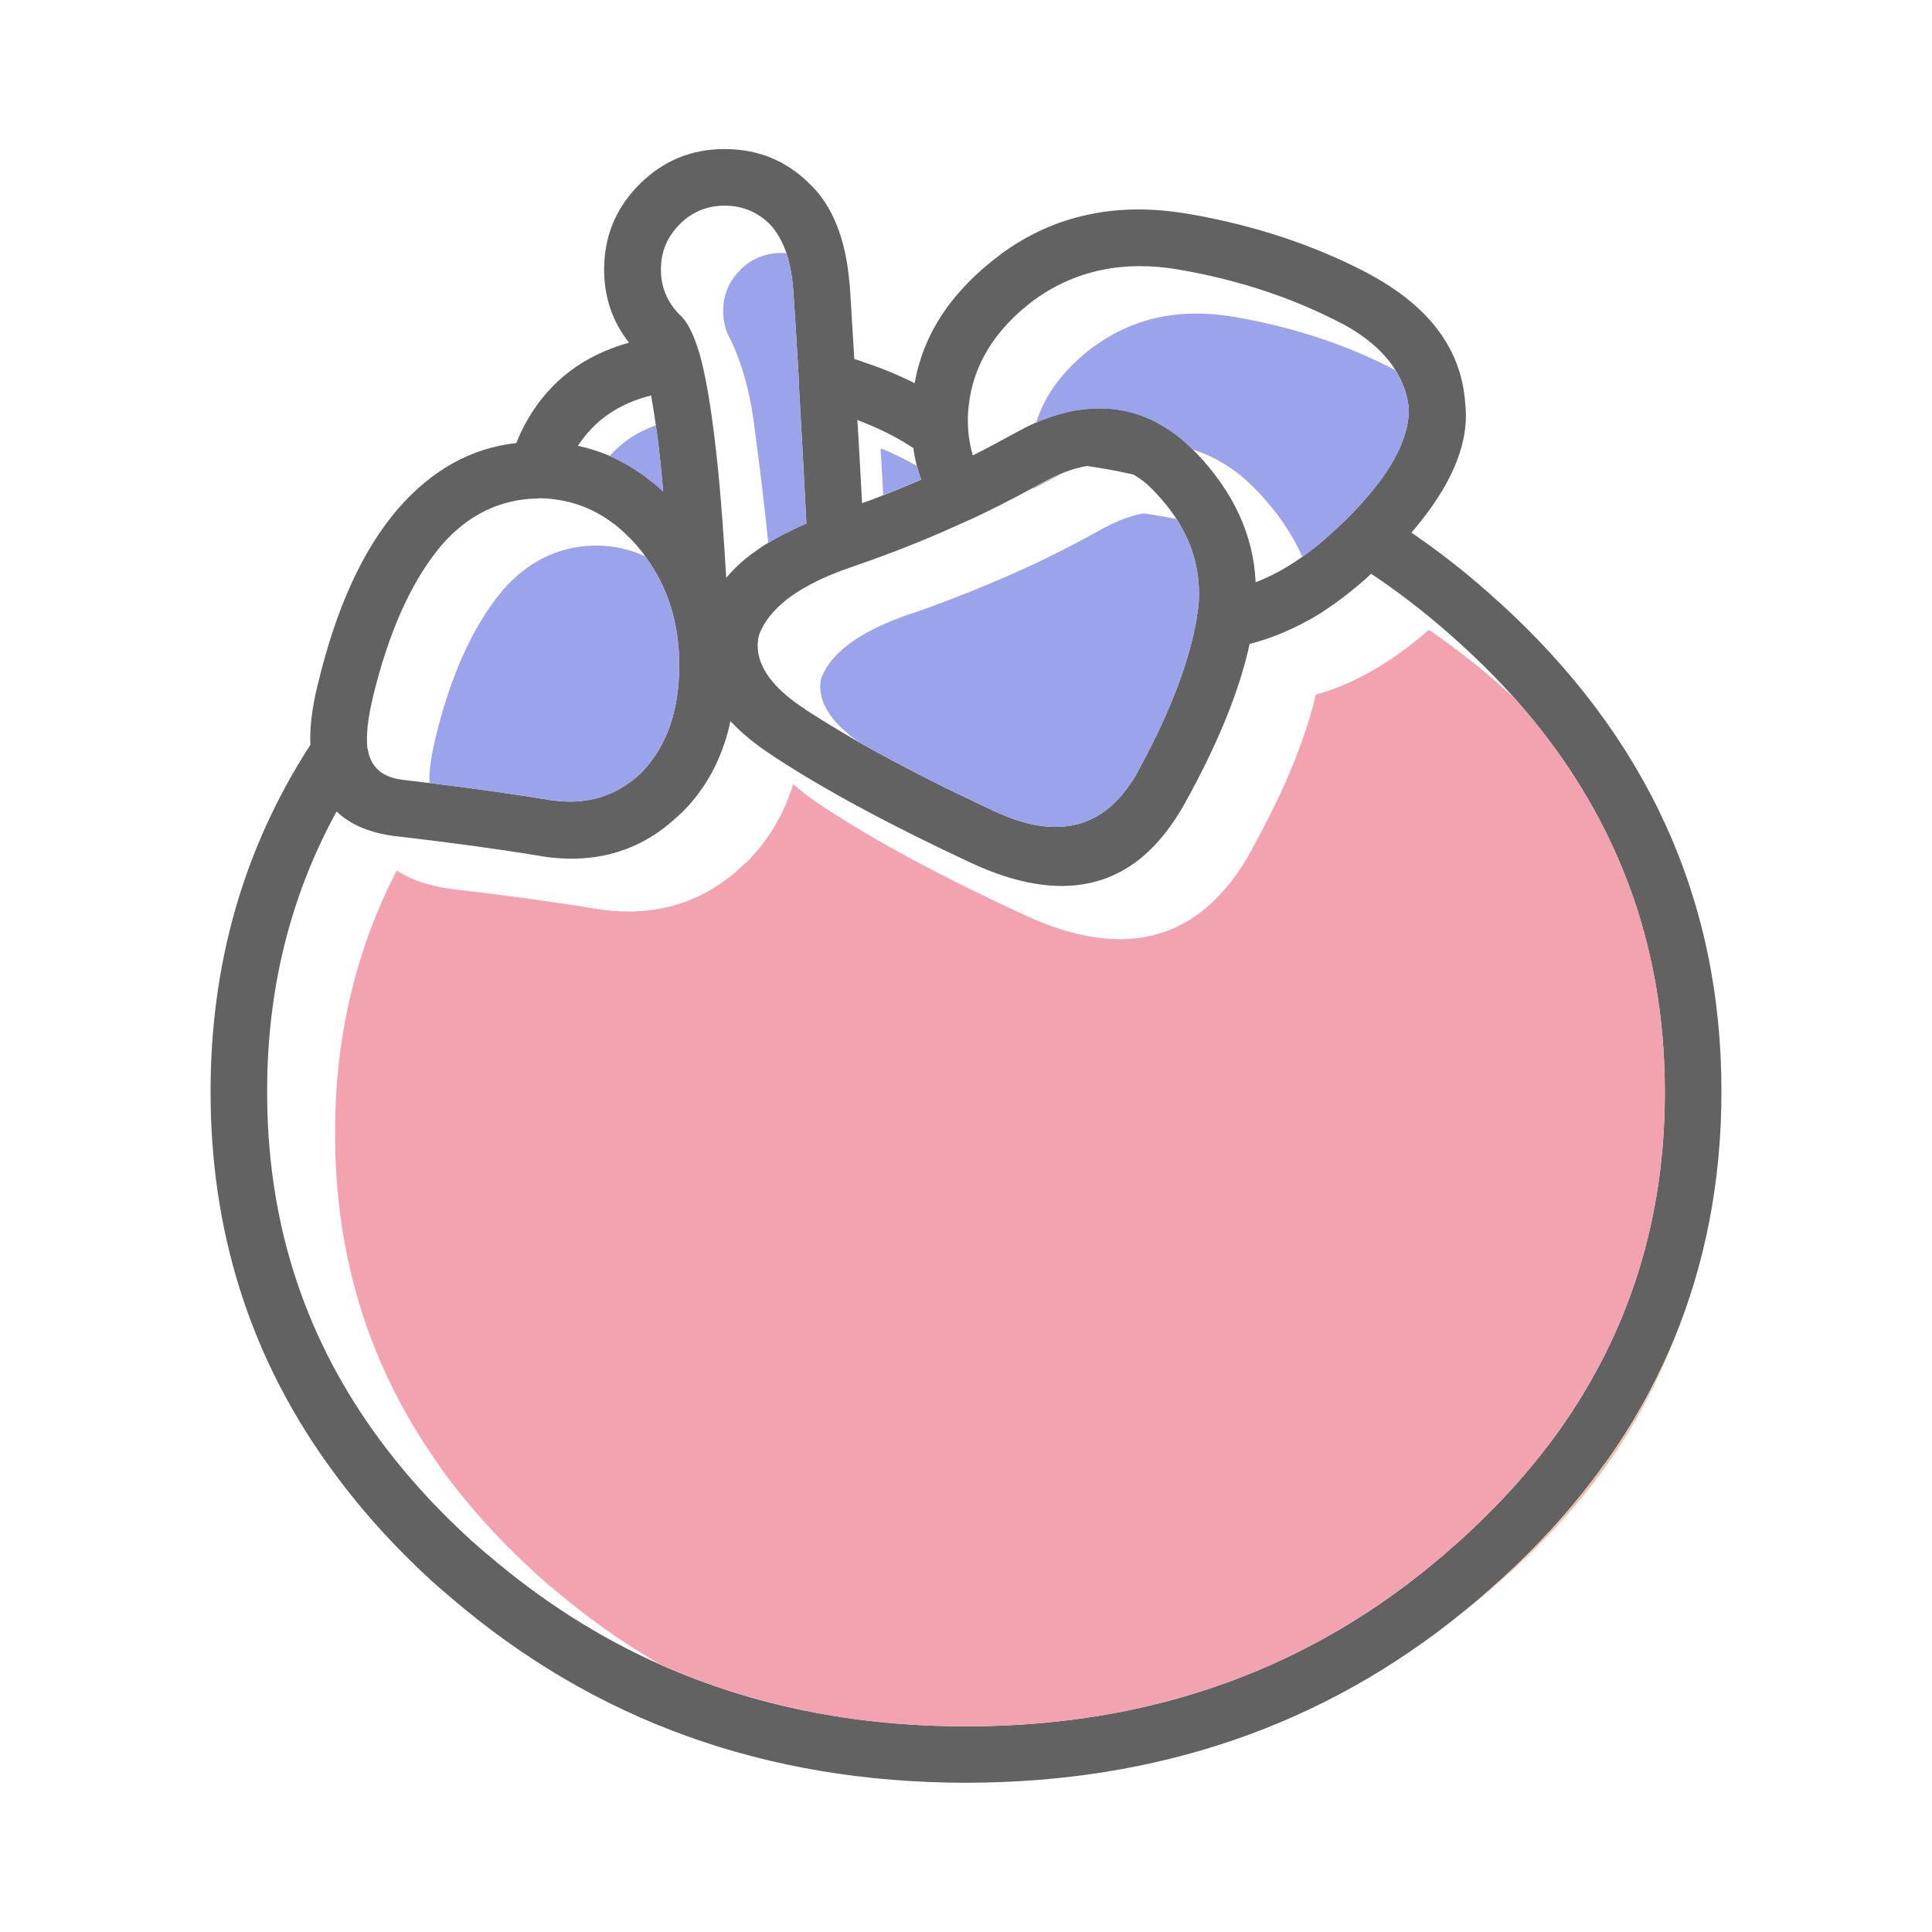 <?xml version="1.0" standalone="no"?><!DOCTYPE svg PUBLIC "-//W3C//DTD SVG 1.1//EN" "http://www.w3.org/Graphics/SVG/1.1/DTD/svg11.dtd"><svg t="1633530431499" class="icon" viewBox="0 0 1024 1024" version="1.1" xmlns="http://www.w3.org/2000/svg" p-id="1304" xmlns:xlink="http://www.w3.org/1999/xlink" width="32" height="32"><defs><style type="text/css"></style></defs><path d="M530.6 134.6l-0.2 0.2c-25.7 19.1-41 41.9-45.6 68.3-8.4-4.2-17.6-8.1-27.6-11.3h0.1c-1.5-0.6-3-1.1-4.5-1.5-1.1-17.7-1.9-30.8-2.4-39.4l-0.1-0.1c-1.9-24-9-41.7-21-53.2C416.9 85.2 401.8 79 384.1 79c-17.7 0-32.6 6.2-45.1 18.6-12.5 12.5-18.8 27.5-18.8 45.2 0 14.7 4.4 27.7 13.2 38.8-24.2 6.8-42 20.4-53.8 40.9l-0.1 0.2c-2.3 3.9-4.2 7.9-5.8 12.1-24 2.7-44.8 14.3-62.5 34.6l-0.1 0.1c-18.9 21.9-33.1 53-42.7 93.5-0.1 0.1-0.1 0.1-0.1 0.2-2.9 12-4.2 22.5-3.8 31.6-35.3 54.5-52.9 115.8-52.9 183.8 0 73.7 20.6 139.4 62 197.3v-0.1c15.5 22 34.1 42.8 55.5 62.4l0.1 0.1c3.2 2.8 6.4 5.6 9.6 8.3 76.3 65.5 167.4 98.2 273.2 98.3 101.7-0.1 189.6-30.3 263.7-90.7 3.1-2.5 6.1-5 9.2-7.6 3.1-2.7 6.3-5.5 9.4-8.4h0.1c21.7-19.6 40.4-40.4 56.1-62.4h0.1c14.8-20.7 27-42.6 36.5-65.5 16.8-40.7 25.3-84.5 25.3-131.7 0.1-101.5-39.2-188-118-259.6v0.1c-13.8-12.7-28.2-24.2-43-34.5-1.1-0.7-2.2-1.6-3.3-2.3 12.7-14.8 21.3-28.9 25.6-42.3 2.9-9 3.9-17.7 2.9-26.1v-0.2c-2-28.7-19.2-51.5-51.2-68.6l-0.1-0.1c-28.5-15-60.3-25.6-95.2-31.6h-0.1c-37.9-6.6-71.1 0.5-99.4 21.2z m17.6 24.3s0.1 0 0.2-0.1c21.8-15.7 47.4-20.9 76.5-15.9 31.7 5.5 60.5 15 86.5 28.7l-0.1-0.1c12.9 6.9 22.3 15.1 28.3 24.6 3.8 6.2 6.3 12.9 7.1 20.3 0.3 16.8-10.4 36-32 57.7l-0.2 0.2c-0.1 0-0.1 0.1-0.2 0.1l-0.2 0.3-0.2 0.2c-3.2 3.1-6.6 6.3-10.2 9.5-4.5 4-8.9 7.5-13.4 10.7-8.2 5.8-16.4 10.3-24.8 13.5-1.1-25.1-11.8-48.1-31.9-69-0.1-0.1-0.1-0.1-0.2-0.1-0.4-0.4-0.8-0.9-1.2-1.3-5.8-5.8-11.9-10.4-18.4-13.9-0.4-0.3-0.9-0.5-1.4-0.8-11.5-5.8-23.7-8.1-36.9-6.7-0.6 0-1.3 0.1-1.9 0.2-7.8 0.9-15.9 3.3-24.4 6.9-3.5 1.5-7.1 3.4-10.8 5.4-7.5 4.1-15.1 8.2-22.8 12.1-1.2-4.2-2-8.5-2.4-12.8v-0.7c-0.1-0.5-0.1-1-0.1-1.4v-0.1c-0.2-3.6-0.2-7.2 0.3-11v-0.1c2.3-21.9 13.9-40.7 34.8-56.4z m-188-40c6.6-6.6 14.6-9.9 23.9-9.9 9.3 0 17.3 3.3 24 9.9 3.7 4 6.6 9 8.7 15.2 1.8 5.5 3 11.8 3.6 19.1v-0.2c0.7 9.9 1.7 26.1 3 48.4-0.1 0.6 0 1.4 0 2 0.5 9.1 1 19.2 1.7 30.4 0.7 13.1 1.5 27.7 2.3 43.7-4.5 1.9-8.7 3.9-12.6 5.9-2.7 1.4-5.2 2.9-7.6 4.3-2.3 1.3-4.4 2.7-6.4 4.2-6.4 4.4-11.6 9.2-15.9 14.4-1.2-20.9-2.6-39.4-4.1-55.4-2.8-28-6-48.6-9.6-61.9-0.2-0.6-0.3-1.1-0.5-1.7-3.1-10.4-6.6-17.2-10.4-20.4l-0.1-0.1c-6.6-6.7-9.9-14.7-9.9-24 0-9.4 3.3-17.2 9.9-23.9zM455 232.1c-0.2-3.2-0.4-6.4-0.6-9.5 11.3 4.3 21.2 9.2 29.7 14.9 0.4 3.2 1.1 6.5 1.9 9.6 0.7 2.4 1.4 4.8 2.2 7.1-6.6 2.9-13.3 5.7-20.1 8.3-3.7 1.5-7.4 2.9-11.2 4.2-0.6-12.4-1.3-23.9-1.9-34.6z m-109.9-22.5c0.8 4.7 1.7 9.9 2.5 15.7 1.2 8.3 2.3 17.8 3.3 28.5 0.2 2.2 0.4 4.5 0.6 6.7-2.5-2.4-5.2-4.6-7.9-6.6v-0.1c-6.5-5-13.4-9-20.5-12.2-5.5-2.3-11-4.1-16.8-5.3 8.7-13.4 21.6-22.4 38.8-26.7z m-19.8 68h0.1c4.2 3.3 8.2 7.1 12.1 11.5l-0.1-0.1c1.7 2 3.3 3.9 4.7 6 12 16.4 18 35.7 17.9 57.8 0 24-6.7 43-20.2 56.9l0.2-0.2c-13.2 12.6-29.1 17.4-47.9 14.6h-0.1c-20.1-3.3-41.6-6.3-64.4-9.1-4.8-0.6-9.6-1.1-14.5-1.7h0.2c-10.7-1.3-16.9-6.7-18.4-16.3-0.1-0.1-0.1-0.3-0.2-0.5-0.7-7.1 0.3-15.9 2.8-26.2v-0.2c8.4-35 20.5-62.1 36.5-81.1l-0.1 0.1c14-16.1 30.7-24.3 50.3-24.9 0.6 0 1.2 0 1.8-0.1 14.6 0.2 27.7 4.7 39.3 13.5z m61.4 106.8c0.1-0.8 0.2-1.4 0.4-2.2 6.1 6.5 13.8 12.8 23.3 18.9l0.1 0.1c26.7 17.5 61.4 36.2 104.3 56.2 37.3 17.3 67.6 16.2 90.9-3.4 8.4-7.1 15.9-16.7 22.6-28.7v-0.1c17.4-31.4 28.7-59.3 34-83.8 0-0.1 0-0.1 0.1-0.1 12.1-3.1 24-8.2 35.9-15.3 8.5-5.3 16.9-11.6 25.3-19 1.1-1 2.1-1.9 3.1-2.9 1 0.7 2 1.4 3 2 15.4 10.5 30.2 22.2 44.5 35.3 10.2 9.2 19.7 18.8 28.6 28.7 53 59.5 79.6 129 79.6 208.6 0.1 67.2-18.7 127.1-56.3 179.9-14.5 20.2-31.8 39.4-51.8 57.5l-0.1 0.1c-3 2.6-5.9 5.2-8.9 7.8-70.6 60.7-155 91-253.3 91-58.9 0-112.9-10.9-162-32.7-32.8-14.6-63.3-34.1-91.6-58.4v0.1c-3.1-2.7-6.1-5.3-9.2-8l0.2 0.1c-19.8-18-36.9-37.2-51.4-57.5-37.7-52.8-56.5-112.7-56.4-179.9-0.1-54.2 12.2-103.7 36.8-148.6 7.4 7.1 17.8 11.4 31.2 13.1h0.2c27.8 3.2 53.6 6.7 77.4 10.6l0.2 0.1c22.9 3.5 43.2-0.5 60.7-12.3 4.4-3 8.6-6.5 12.7-10.4 0.1-0.1 0.1-0.2 0.3-0.2 12.7-12.5 21.2-28 25.6-46.6z m62-82.9c1.4-0.5 2.7-1 4.2-1.5 21-7.2 41.1-15.3 60.5-24.3l0.9-0.3c11.3-5.3 22.4-10.9 33.1-16.8 1.9-1 3.7-2 5.5-3h0.1c3.9-2.1 7.6-3.9 11.3-5.3 4.1-1.6 8.1-2.7 12-3.3 8.2 1.2 16.4 2.7 24.4 4.5 3.9 2.2 7.6 5.2 11.1 8.9l0.1 0.1c4.5 4.7 8.4 9.5 11.7 14.6 9.2 14.3 13 29.6 11.6 46.2v-0.1c-0.2 1.4-0.4 2.8-0.6 4.3-0.2 0.5-0.2 1-0.2 1.6-4 23.9-14.7 51.8-32.3 83.6-16.6 28.4-41.4 34.9-74.7 19.4-27.4-12.7-51.3-24.9-71.9-36.6-10.4-6-19.9-11.8-28.6-17.4v-0.1c-19.2-12.4-27.5-25.4-24.8-38.7 0.1-0.2 0.1-0.3 0.1-0.3 0.2-0.5 0.4-1 0.5-1.5 2.7-6.5 7.6-12.5 14.6-18 5.8-4.4 13-8.5 21.8-12.3 2.5-1 5.1-2.1 7.8-3.1 0.7-0.1 1.3-0.5 1.8-0.6z" fill="#626262" p-id="1305"></path><path d="M580.2 183.4c-0.1 0.1-0.2 0.1-0.3 0.1 0 0-0.1 0-0.1 0.1-15.6 11.6-25.8 25.1-30.6 40.4 8.5-3.6 16.6-6 24.4-6.9 0.6-0.1 1.3-0.2 1.9-0.2 13.2-1.4 25.4 0.9 36.9 6.7 0.5 0.3 1 0.5 1.4 0.8 6.5 3.5 12.6 8.1 18.4 13.9 3.9 1.2 7.7 2.7 11.5 4.7h0.1c0.6 0.3 1.1 0.5 1.6 0.9 7 3.7 13.6 8.8 19.9 15.3l0.1 0.1v0.1c0.1 0 0.2 0.1 0.4 0.2 10.8 11.3 19 23.1 24.5 35.6 4.5-3.2 8.9-6.7 13.4-10.7 3.6-3.2 7-6.4 10.2-9.5l0.2-0.2 0.2-0.3c0.1 0 0.1-0.1 0.2-0.1l0.2-0.2c21.6-21.7 32.3-40.9 32-57.7-0.8-7.4-3.3-14.1-7.1-20.3-25.6-13.4-54-22.8-85.2-28.2-28.3-4.9-53 0.1-74.2 15.4zM383.3 164.9c0 5.6 1.3 10.7 4 15.3 4.8 10 8.5 21.8 11 35.5 0.1 0.9 0.3 1.8 0.4 2.8l0.2 0.9c0.3 2.3 0.7 4.7 1 7.2l0.5 3.8c2.5 18.7 4.8 37.8 6.8 57.4 2.4-1.4 4.9-2.9 7.6-4.3 3.9-2 8.1-4 12.6-5.9-0.8-16-1.6-30.6-2.3-43.7-0.7-11.2-1.2-21.3-1.7-30.4 0-0.6-0.1-1.4 0-2-1.3-22.3-2.3-38.5-3-48.4v0.2c-0.6-7.3-1.8-13.6-3.6-19.1-0.9-0.1-1.8-0.1-2.7-0.1-8.3 0-15.5 2.9-21.4 8.6l-0.3 0.3s0 0.1-0.1 0.2c-6 5.9-9 13.2-9 21.7zM466.7 237.6c0.1 1.5 0.2 3.2 0.3 4.8v0.1c0.4 6.4 0.8 12.9 1.1 19.9 6.8-2.6 13.5-5.4 20.1-8.3-0.8-2.3-1.5-4.7-2.2-7.1-5.8-3.4-12.3-6.6-19.3-9.4zM347.6 225.4c-9.9 3.6-18.1 9-24.5 16.3 7.1 3.2 14 7.2 20.5 12.2v0.1c2.7 2 5.4 4.2 7.9 6.6-0.2-2.2-0.4-4.5-0.6-6.7-1-10.8-2.1-20.3-3.3-28.5zM316.2 289.1c-0.1 0-0.1 0 0 0-0.7 0.1-1.3 0.1-2 0.1-18.6 0.6-34.6 8.5-48 23.9-0.1 0.1-0.1 0.1-0.1 0.2-15.5 18.6-27.5 45-35.6 79.1 0 0.2 0 0.5-0.1 0.7-2 8.3-3 15.7-2.8 21.9 22.8 2.8 44.3 5.8 64.4 9.1h0.1c18.8 2.8 34.7-2 47.9-14.6l-0.2 0.2c13.5-13.9 20.2-32.9 20.2-56.9 0.1-22.1-5.9-41.4-17.9-57.8-8-3.9-16.6-5.7-25.9-5.9z" fill="#9BA4EB" p-id="1306"></path><path d="M239.1 471.1c-11.7-1.5-21.3-4.7-28.8-9.7-21.8 42.1-32.8 88.6-32.7 139.2-0.1 65.5 18.2 124.1 54.9 175.7 0.3 0.3 0.6 0.7 0.7 1.3 14.1 19.5 30.7 38.1 49.8 55.5v0.1c0.1 0 0.1 0.1 0.2 0.2v0.1h0.1c2.8 2.5 5.6 4.8 8.3 7.3 0.1 0 0.2 0.2 0.4 0.3 0.1 0 0.1 0 0.3 0.1 18.3 15.8 37.6 29.4 57.7 41C399.1 904 453.1 915 512 915c98.3 0 182.7-30.3 253.3-91 3-2.6 5.9-5.2 8.9-7.8l0.1-0.1c20-18.1 37.3-37.3 51.8-57.5 37.6-52.8 56.4-112.7 56.3-179.9 0-79.6-26.6-149.1-79.6-208.6-0.6-0.6-1.2-1.1-1.8-1.6-0.4-0.3-0.8-0.6-1.1-1-13.7-12.5-28-23.7-42.6-33.7l-0.2 0.2c-19.4 17-39.4 28.5-59.7 34.2-5.6 24-16.8 51.1-33.6 81.4v0.1s0 0.1-0.1 0.2c0 0.1 0 0.2-0.1 0.3-26.5 48.4-66.9 59.9-121.2 34.5-43.1-19.9-78-38.7-104.7-56.2-0.1-0.1-0.2-0.1-0.3-0.1l-0.3-0.3c-6.3-4.1-11.9-8.2-16.7-12.5-5 16.4-13.5 30.3-25.1 41.8-0.1 0-0.1 0-0.2 0.1 0 0-0.1 0.1-0.2 0.1-21.3 20.8-47.3 28.8-77.8 24.3h-0.5c-0.1 0-0.2 0-0.4-0.1-0.1-0.1-0.2-0.1-0.3-0.1-23.8-3.9-49.3-7.4-76.7-10.5h-0.1z" fill="#F3A3AF" p-id="1307"></path><path d="M435.1 359.9v0.1c-2 11.5 4.8 22.6 20.4 33.5 20.6 11.7 44.5 23.9 71.9 36.6 33.3 15.5 58.1 9 74.7-19.4 17.6-31.8 28.3-59.7 32.3-83.6 0-0.6 0-1.1 0.2-1.6 0.2-1.5 0.4-2.9 0.6-4.3v0.1c1.4-16.6-2.4-31.9-11.6-46.2-5.7-1.1-11.5-2.1-17.2-3-6.9 1.1-14.1 3.8-21.7 8-0.1 0-0.2 0.1-0.3 0.2v-0.1c-12.5 7-25.3 13.6-38.5 19.8-0.1 0-0.2 0-0.2 0.1-0.4 0.1-0.8 0.3-1 0.4-19.6 9-39.8 17.1-60.8 24.5h-0.3c-1.3 0.4-2.5 0.9-3.7 1.3-0.1 0.1-0.1 0.1-0.2 0.1-0.5 0.1-1.1 0.3-1.7 0.6-0.1 0-0.2 0-0.3 0.1-22.8 8.4-36.8 18.9-42.1 31.5-0.1 0-0.1 0-0.1 0.1-0.1 0.3-0.2 0.8-0.4 1.2z" fill="#9BA4EB" p-id="1308"></path><path d="M564.3 250.3c-3.7 1.4-7.4 3.2-11.3 5.3h-0.1c-1.8 1-3.6 2-5.5 3 0.1 0.2 0.1 0.4 0.2 0.5 5.6-3 11.2-5.8 16.7-8.8z" fill="#AFADD0" p-id="1309"></path><path d="M850.6 775.8h-0.1c-15.7 22-34.4 42.8-56.1 62.4h-0.1c-3.1 2.9-6.3 5.7-9.4 8.4-3.1 2.6-6.1 5.1-9.2 7.6 5.2-4 10.2-8.1 15.3-12.4l0.2-0.2 0.1-0.1c3-2.7 5.9-5.3 8.8-7.9h0.1l0.1-0.1c19.6-17.8 36.6-36.5 51-56.5 14.9-21 26.9-43.3 35.8-66.7-9.5 23-21.7 44.9-36.5 65.5z" fill="#F1BEAC" p-id="1310"></path></svg>